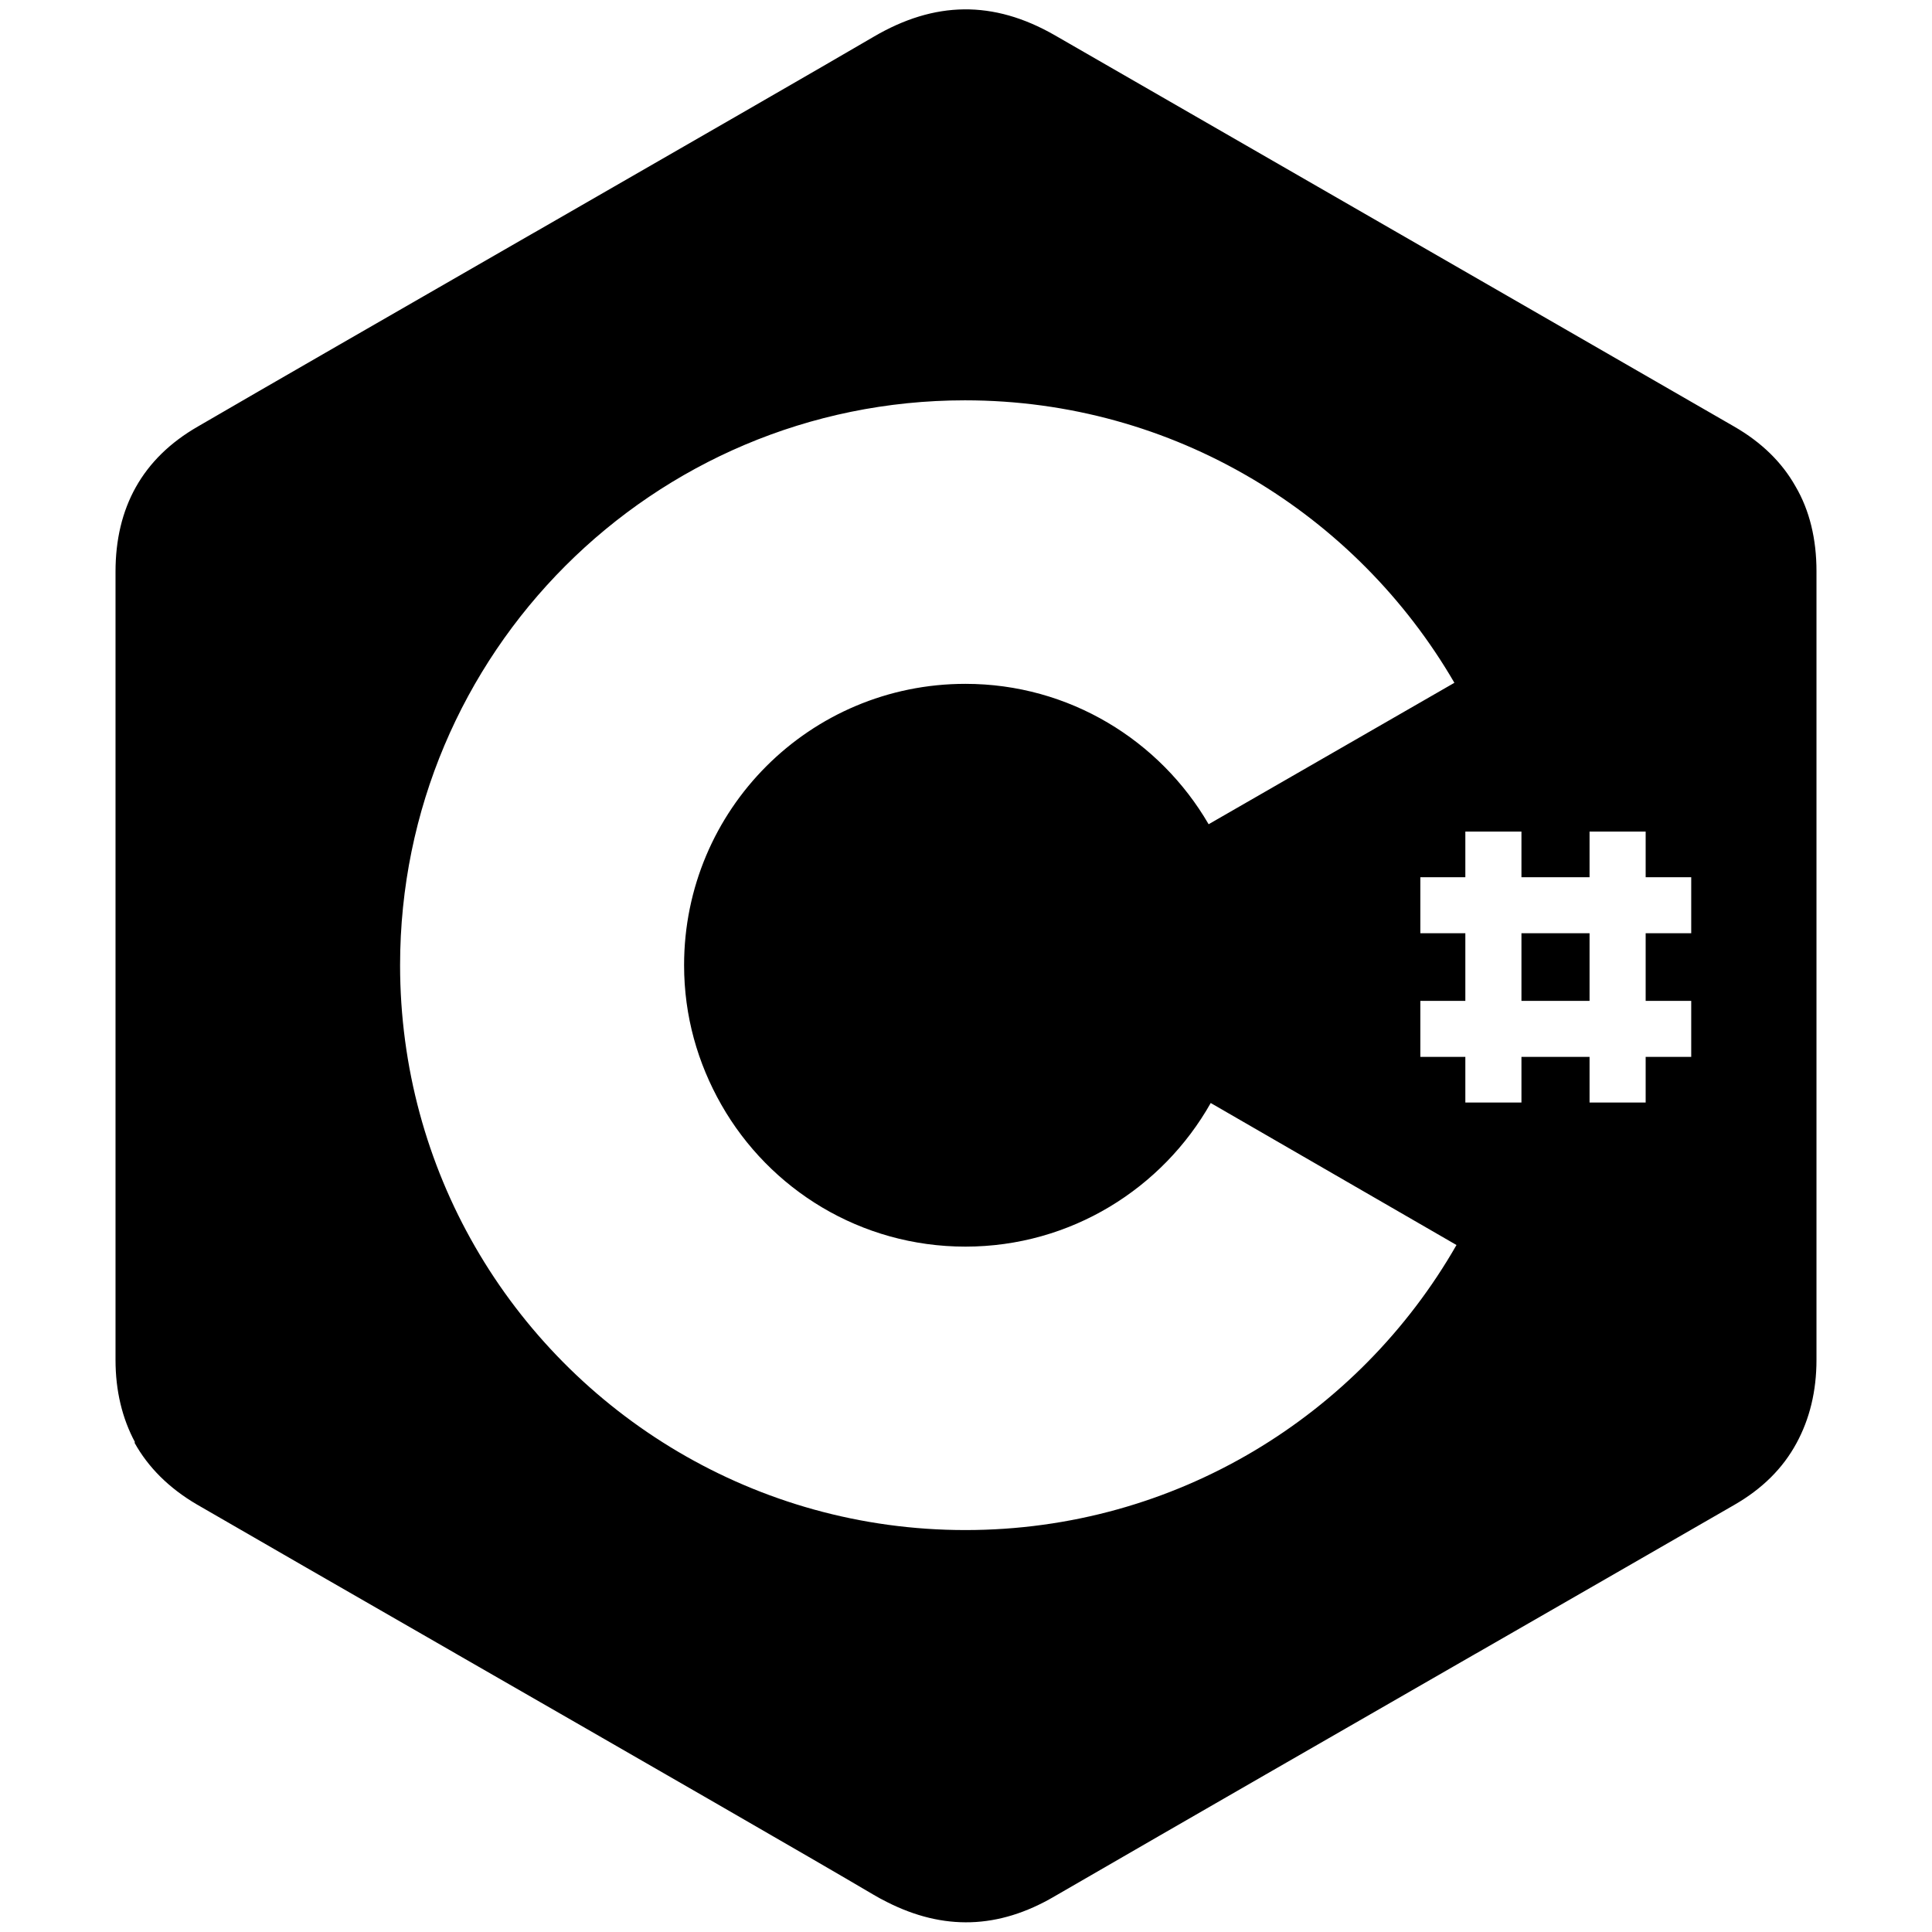 <svg width="24" height="24" viewBox="0 0 24 24" fill="none" xmlns="http://www.w3.org/2000/svg">
<path fill-rule="evenodd" clip-rule="evenodd" d="M22.304 6.041C22.48 6.34 22.565 6.698 22.565 7.095V16.892C22.565 17.282 22.48 17.627 22.317 17.927C22.148 18.239 21.894 18.493 21.543 18.695C20.475 19.311 19.406 19.925 18.337 20.54L18.336 20.54C16.59 21.544 14.844 22.548 13.1 23.557C12.401 23.967 11.718 23.981 11.021 23.629C10.961 23.599 10.901 23.567 10.841 23.531C10.156 23.125 7.789 21.764 5.673 20.548L5.672 20.547L5.67 20.546C4.331 19.776 3.092 19.064 2.444 18.688C2.099 18.486 1.839 18.226 1.67 17.92L1.677 17.916C1.518 17.619 1.435 17.278 1.435 16.892V7.102C1.435 6.308 1.767 5.696 2.457 5.299C3.255 4.834 4.956 3.856 6.636 2.889L6.637 2.889L6.637 2.889C8.467 1.836 10.271 0.798 10.854 0.456C11.61 0.013 12.338 -3.39299e-05 13.1 0.436C14.506 1.246 15.913 2.057 17.321 2.867L17.321 2.867C18.729 3.678 20.137 4.488 21.543 5.299C21.881 5.494 22.135 5.741 22.304 6.041ZM11.993 15.486C13.302 15.486 14.441 14.763 15.04 13.702L18.093 15.466C16.882 17.582 14.604 19.007 11.993 19.007C9.39 19.007 7.111 17.588 5.901 15.486C5.308 14.457 4.97 13.259 4.97 11.99C4.97 8.117 8.107 4.973 11.987 4.973C14.584 4.973 16.849 6.386 18.067 8.482L15.014 10.239C14.409 9.198 13.282 8.495 11.993 8.495C10.06 8.495 8.498 10.057 8.498 11.99C8.498 12.622 8.667 13.207 8.96 13.722C9.559 14.776 10.692 15.486 11.993 15.486ZM18.203 10.33H18.9V10.897H19.746V10.33H20.443V10.897H21.009V11.593H20.443V12.433H21.009V13.129H20.443V13.696H19.746V13.129H18.9V13.696H18.203V13.129H17.644V12.433H18.203V11.593H17.644V10.897H18.203V10.33ZM18.9 11.593V12.433H19.746V11.593H18.9Z" fill="black"/>
</svg>
